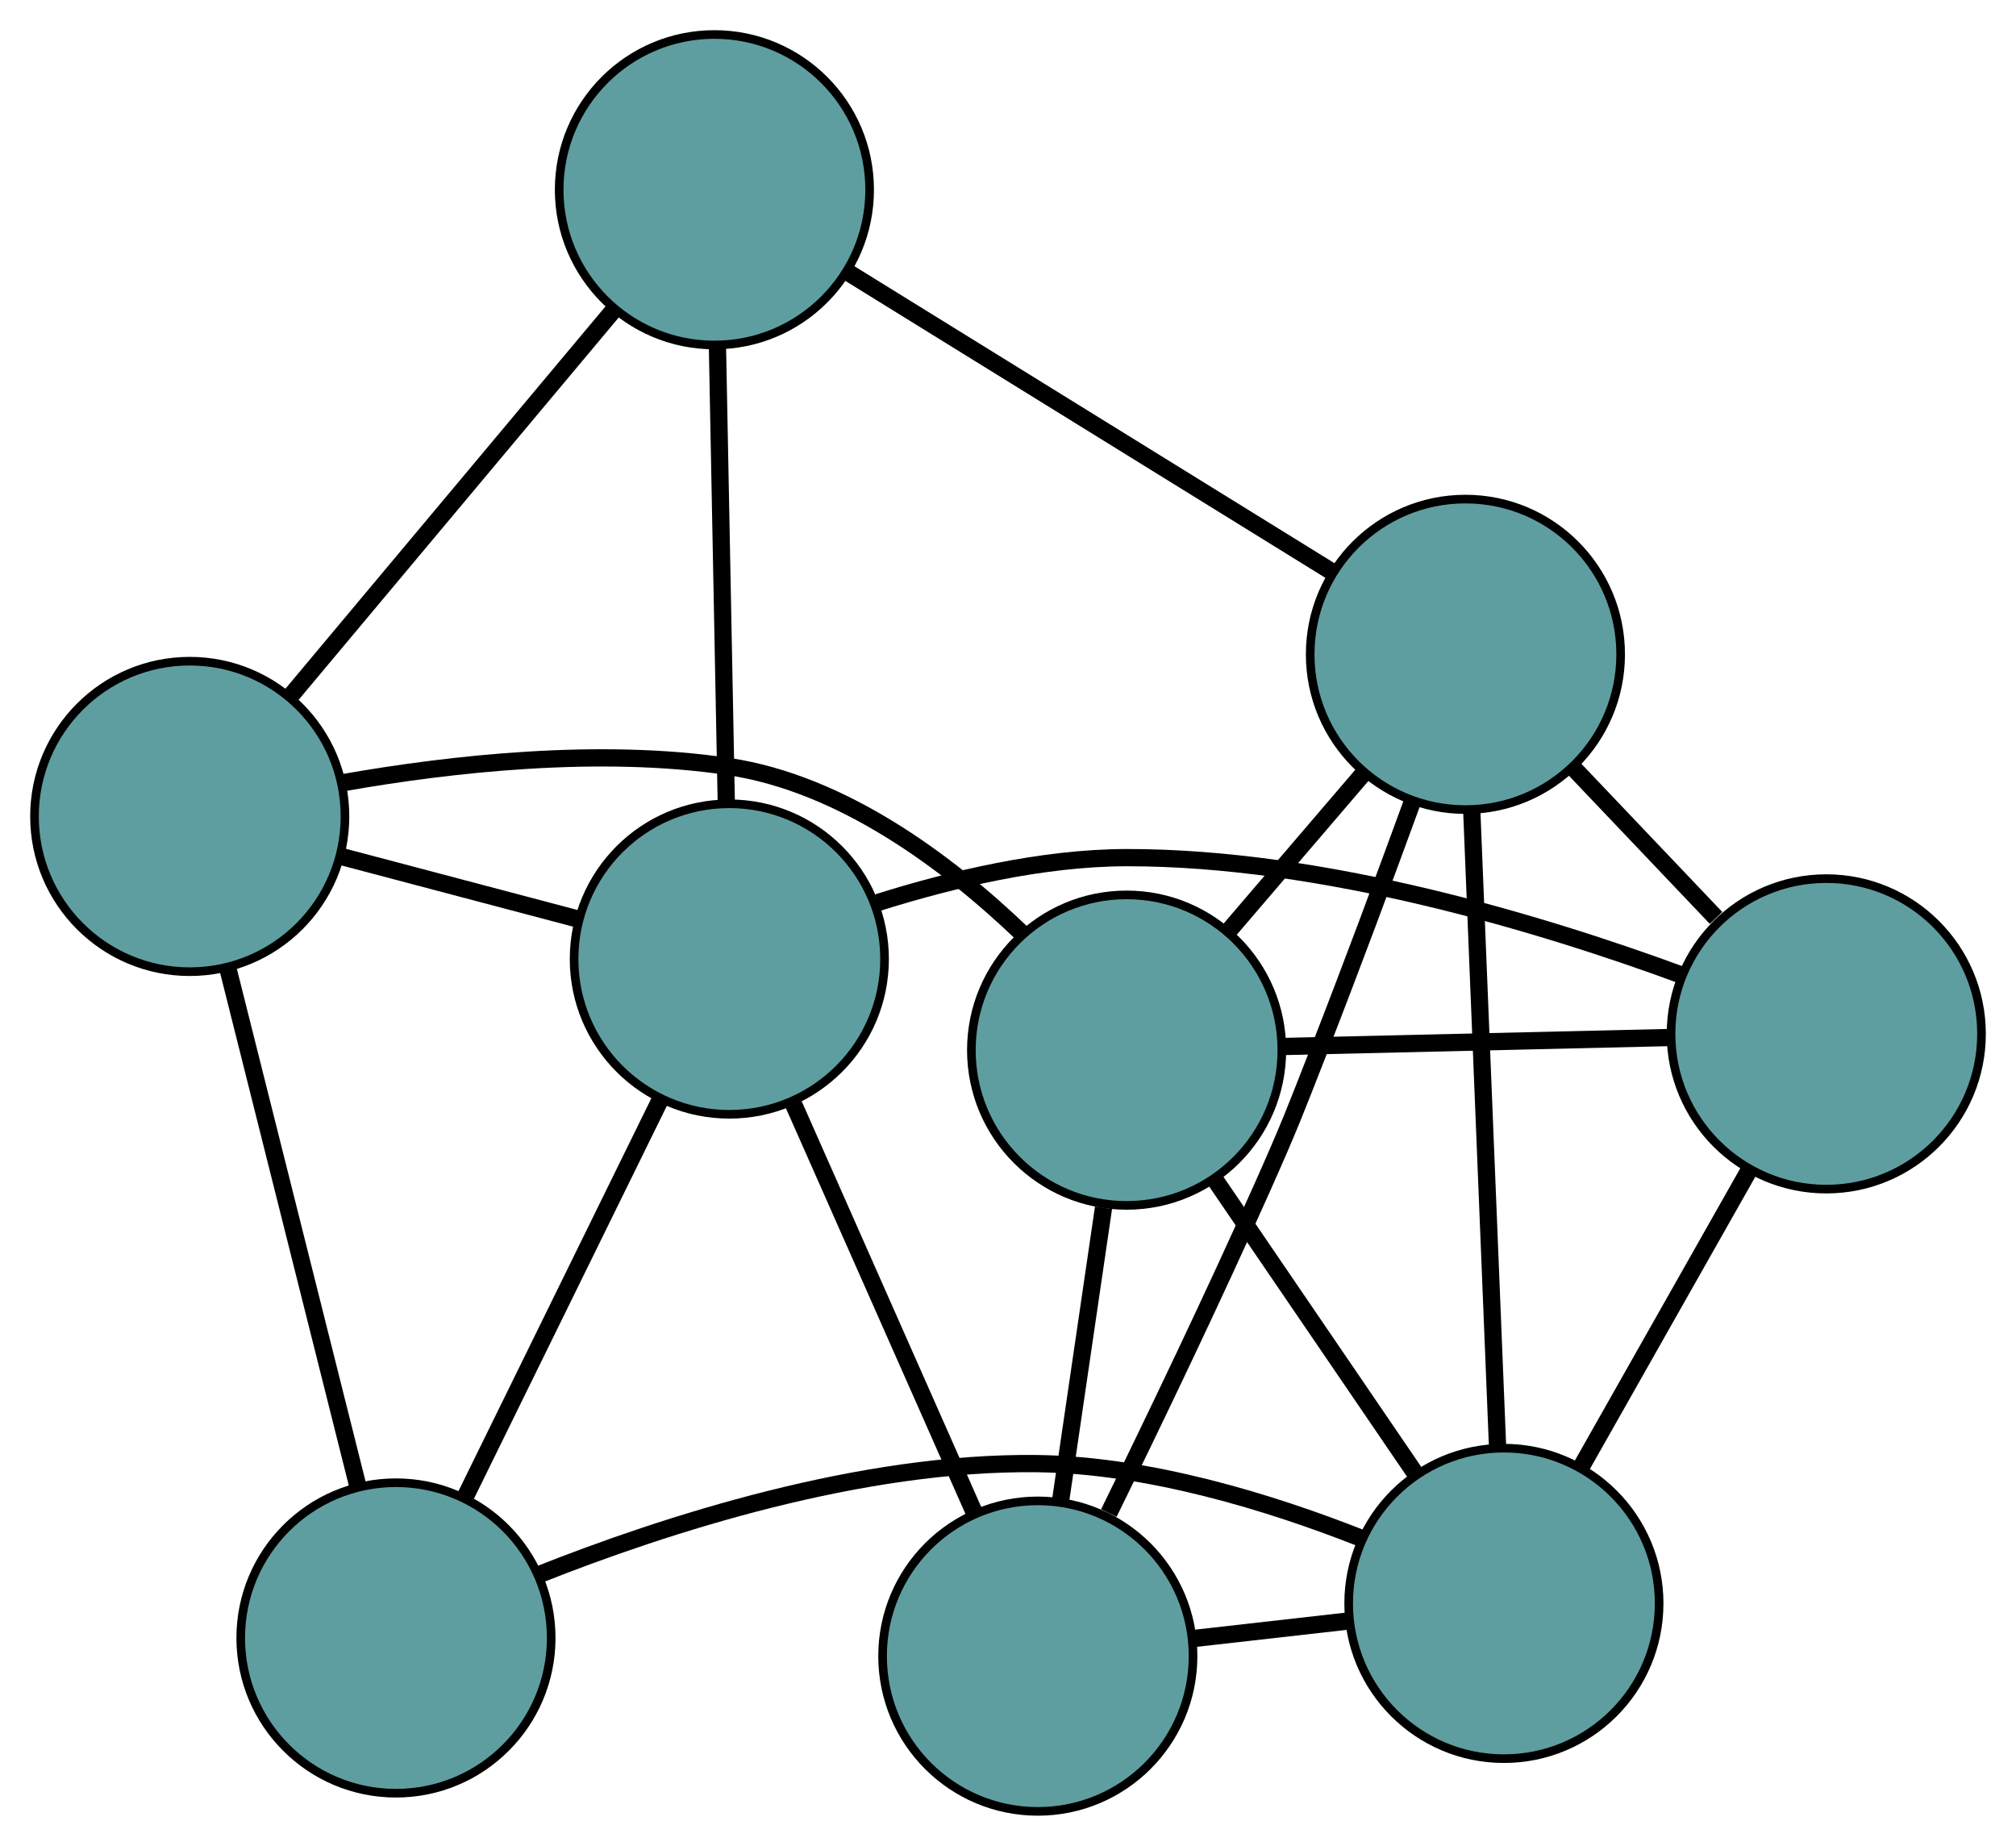 <?xml version="1.0" encoding="UTF-8" standalone="no"?>
<!DOCTYPE svg PUBLIC "-//W3C//DTD SVG 1.1//EN"
 "http://www.w3.org/Graphics/SVG/1.1/DTD/svg11.dtd">
<!-- Generated by graphviz version 2.36.0 (20140111.2315)
 -->
<!-- Title: G Pages: 1 -->
<svg width="100%" height="100%"
 viewBox="0.00 0.00 233.76 214.02" xmlns="http://www.w3.org/2000/svg" xmlns:xlink="http://www.w3.org/1999/xlink">
<g id="graph0" class="graph" transform="scale(1 1) rotate(0) translate(4 210.017)">
<title>G</title>
<!-- 0 -->
<g id="node1" class="node"><title>0</title>
<ellipse fill="cadetblue" stroke="black" cx="116.337" cy="-18" rx="18" ry="18"/>
</g>
<!-- 4 -->
<g id="node5" class="node"><title>4</title>
<ellipse fill="cadetblue" stroke="black" cx="126.633" cy="-88.26" rx="18" ry="18"/>
</g>
<!-- 0&#45;&#45;4 -->
<g id="edge1" class="edge"><title>0&#45;&#45;4</title>
<path fill="none" stroke="black" stroke-width="2" d="M118.989,-36.094C120.514,-46.502 122.425,-59.544 123.955,-69.983"/>
</g>
<!-- 6 -->
<g id="node7" class="node"><title>6</title>
<ellipse fill="cadetblue" stroke="black" cx="170.381" cy="-24.113" rx="18" ry="18"/>
</g>
<!-- 0&#45;&#45;6 -->
<g id="edge2" class="edge"><title>0&#45;&#45;6</title>
<path fill="none" stroke="black" stroke-width="2" d="M134.333,-20.036C140.106,-20.689 146.5,-21.412 152.28,-22.066"/>
</g>
<!-- 7 -->
<g id="node8" class="node"><title>7</title>
<ellipse fill="cadetblue" stroke="black" cx="80.567" cy="-98.823" rx="18" ry="18"/>
</g>
<!-- 0&#45;&#45;7 -->
<g id="edge3" class="edge"><title>0&#45;&#45;7</title>
<path fill="none" stroke="black" stroke-width="2" d="M108.926,-34.747C102.787,-48.618 94.106,-68.233 87.969,-82.098"/>
</g>
<!-- 8 -->
<g id="node9" class="node"><title>8</title>
<ellipse fill="cadetblue" stroke="black" cx="165.919" cy="-134.151" rx="18" ry="18"/>
</g>
<!-- 0&#45;&#45;8 -->
<g id="edge4" class="edge"><title>0&#45;&#45;8</title>
<path fill="none" stroke="black" stroke-width="2" d="M124.572,-34.585C129.833,-45.326 136.715,-59.656 142.434,-72.496 145.524,-79.431 146.187,-81.216 148.953,-88.286 152.665,-97.774 156.625,-108.445 159.784,-117.105"/>
</g>
<!-- 1 -->
<g id="node2" class="node"><title>1</title>
<ellipse fill="cadetblue" stroke="black" cx="207.761" cy="-90.147" rx="18" ry="18"/>
</g>
<!-- 1&#45;&#45;4 -->
<g id="edge5" class="edge"><title>1&#45;&#45;4</title>
<path fill="none" stroke="black" stroke-width="2" d="M189.756,-89.728C176.405,-89.417 158.274,-88.996 144.868,-88.684"/>
</g>
<!-- 1&#45;&#45;6 -->
<g id="edge6" class="edge"><title>1&#45;&#45;6</title>
<path fill="none" stroke="black" stroke-width="2" d="M198.713,-74.162C192.836,-63.78 185.207,-50.304 179.347,-39.951"/>
</g>
<!-- 1&#45;&#45;7 -->
<g id="edge7" class="edge"><title>1&#45;&#45;7</title>
<path fill="none" stroke="black" stroke-width="2" d="M190.972,-96.968C174.773,-102.924 149.417,-110.618 126.606,-110.58 116.872,-110.563 106.33,-108.064 97.793,-105.375"/>
</g>
<!-- 1&#45;&#45;8 -->
<g id="edge8" class="edge"><title>1&#45;&#45;8</title>
<path fill="none" stroke="black" stroke-width="2" d="M194.98,-103.589C189.693,-109.149 183.583,-115.574 178.335,-121.093"/>
</g>
<!-- 2 -->
<g id="node3" class="node"><title>2</title>
<ellipse fill="cadetblue" stroke="black" cx="41.913" cy="-20.107" rx="18" ry="18"/>
</g>
<!-- 5 -->
<g id="node6" class="node"><title>5</title>
<ellipse fill="cadetblue" stroke="black" cx="18" cy="-115.357" rx="18" ry="18"/>
</g>
<!-- 2&#45;&#45;5 -->
<g id="edge9" class="edge"><title>2&#45;&#45;5</title>
<path fill="none" stroke="black" stroke-width="2" d="M37.527,-37.577C33.239,-54.656 26.745,-80.523 22.439,-97.674"/>
</g>
<!-- 2&#45;&#45;6 -->
<g id="edge10" class="edge"><title>2&#45;&#45;6</title>
<path fill="none" stroke="black" stroke-width="2" d="M58.406,-27.419C73.256,-33.313 95.829,-40.585 116.305,-40.32 129.241,-40.153 143.214,-35.849 153.715,-31.719"/>
</g>
<!-- 2&#45;&#45;7 -->
<g id="edge11" class="edge"><title>2&#45;&#45;7</title>
<path fill="none" stroke="black" stroke-width="2" d="M49.922,-36.417C56.556,-49.926 65.937,-69.03 72.568,-82.534"/>
</g>
<!-- 3 -->
<g id="node4" class="node"><title>3</title>
<ellipse fill="cadetblue" stroke="black" cx="78.837" cy="-188.017" rx="18" ry="18"/>
</g>
<!-- 3&#45;&#45;5 -->
<g id="edge12" class="edge"><title>3&#45;&#45;5</title>
<path fill="none" stroke="black" stroke-width="2" d="M67.107,-174.007C56.334,-161.141 40.455,-142.176 29.694,-129.323"/>
</g>
<!-- 3&#45;&#45;7 -->
<g id="edge13" class="edge"><title>3&#45;&#45;7</title>
<path fill="none" stroke="black" stroke-width="2" d="M79.187,-169.967C79.487,-154.493 79.918,-132.313 80.218,-116.846"/>
</g>
<!-- 3&#45;&#45;8 -->
<g id="edge14" class="edge"><title>3&#45;&#45;8</title>
<path fill="none" stroke="black" stroke-width="2" d="M94.405,-178.387C110.256,-168.582 134.683,-153.472 150.485,-143.698"/>
</g>
<!-- 4&#45;&#45;5 -->
<g id="edge15" class="edge"><title>4&#45;&#45;5</title>
<path fill="none" stroke="black" stroke-width="2" d="M114.441,-101.859C105.914,-110.009 93.716,-119.166 80.483,-121.143 65.506,-123.38 48.372,-121.482 35.839,-119.28"/>
</g>
<!-- 4&#45;&#45;6 -->
<g id="edge16" class="edge"><title>4&#45;&#45;6</title>
<path fill="none" stroke="black" stroke-width="2" d="M136.78,-73.382C143.746,-63.167 152.966,-49.648 159.986,-39.356"/>
</g>
<!-- 4&#45;&#45;8 -->
<g id="edge17" class="edge"><title>4&#45;&#45;8</title>
<path fill="none" stroke="black" stroke-width="2" d="M138.634,-102.278C143.508,-107.972 149.125,-114.534 153.992,-120.219"/>
</g>
<!-- 5&#45;&#45;7 -->
<g id="edge18" class="edge"><title>5&#45;&#45;7</title>
<path fill="none" stroke="black" stroke-width="2" d="M35.428,-110.751C43.962,-108.496 54.219,-105.786 62.797,-103.519"/>
</g>
<!-- 6&#45;&#45;8 -->
<g id="edge19" class="edge"><title>6&#45;&#45;8</title>
<path fill="none" stroke="black" stroke-width="2" d="M169.645,-42.284C168.818,-62.672 167.484,-95.554 166.657,-115.954"/>
</g>
</g>
</svg>

